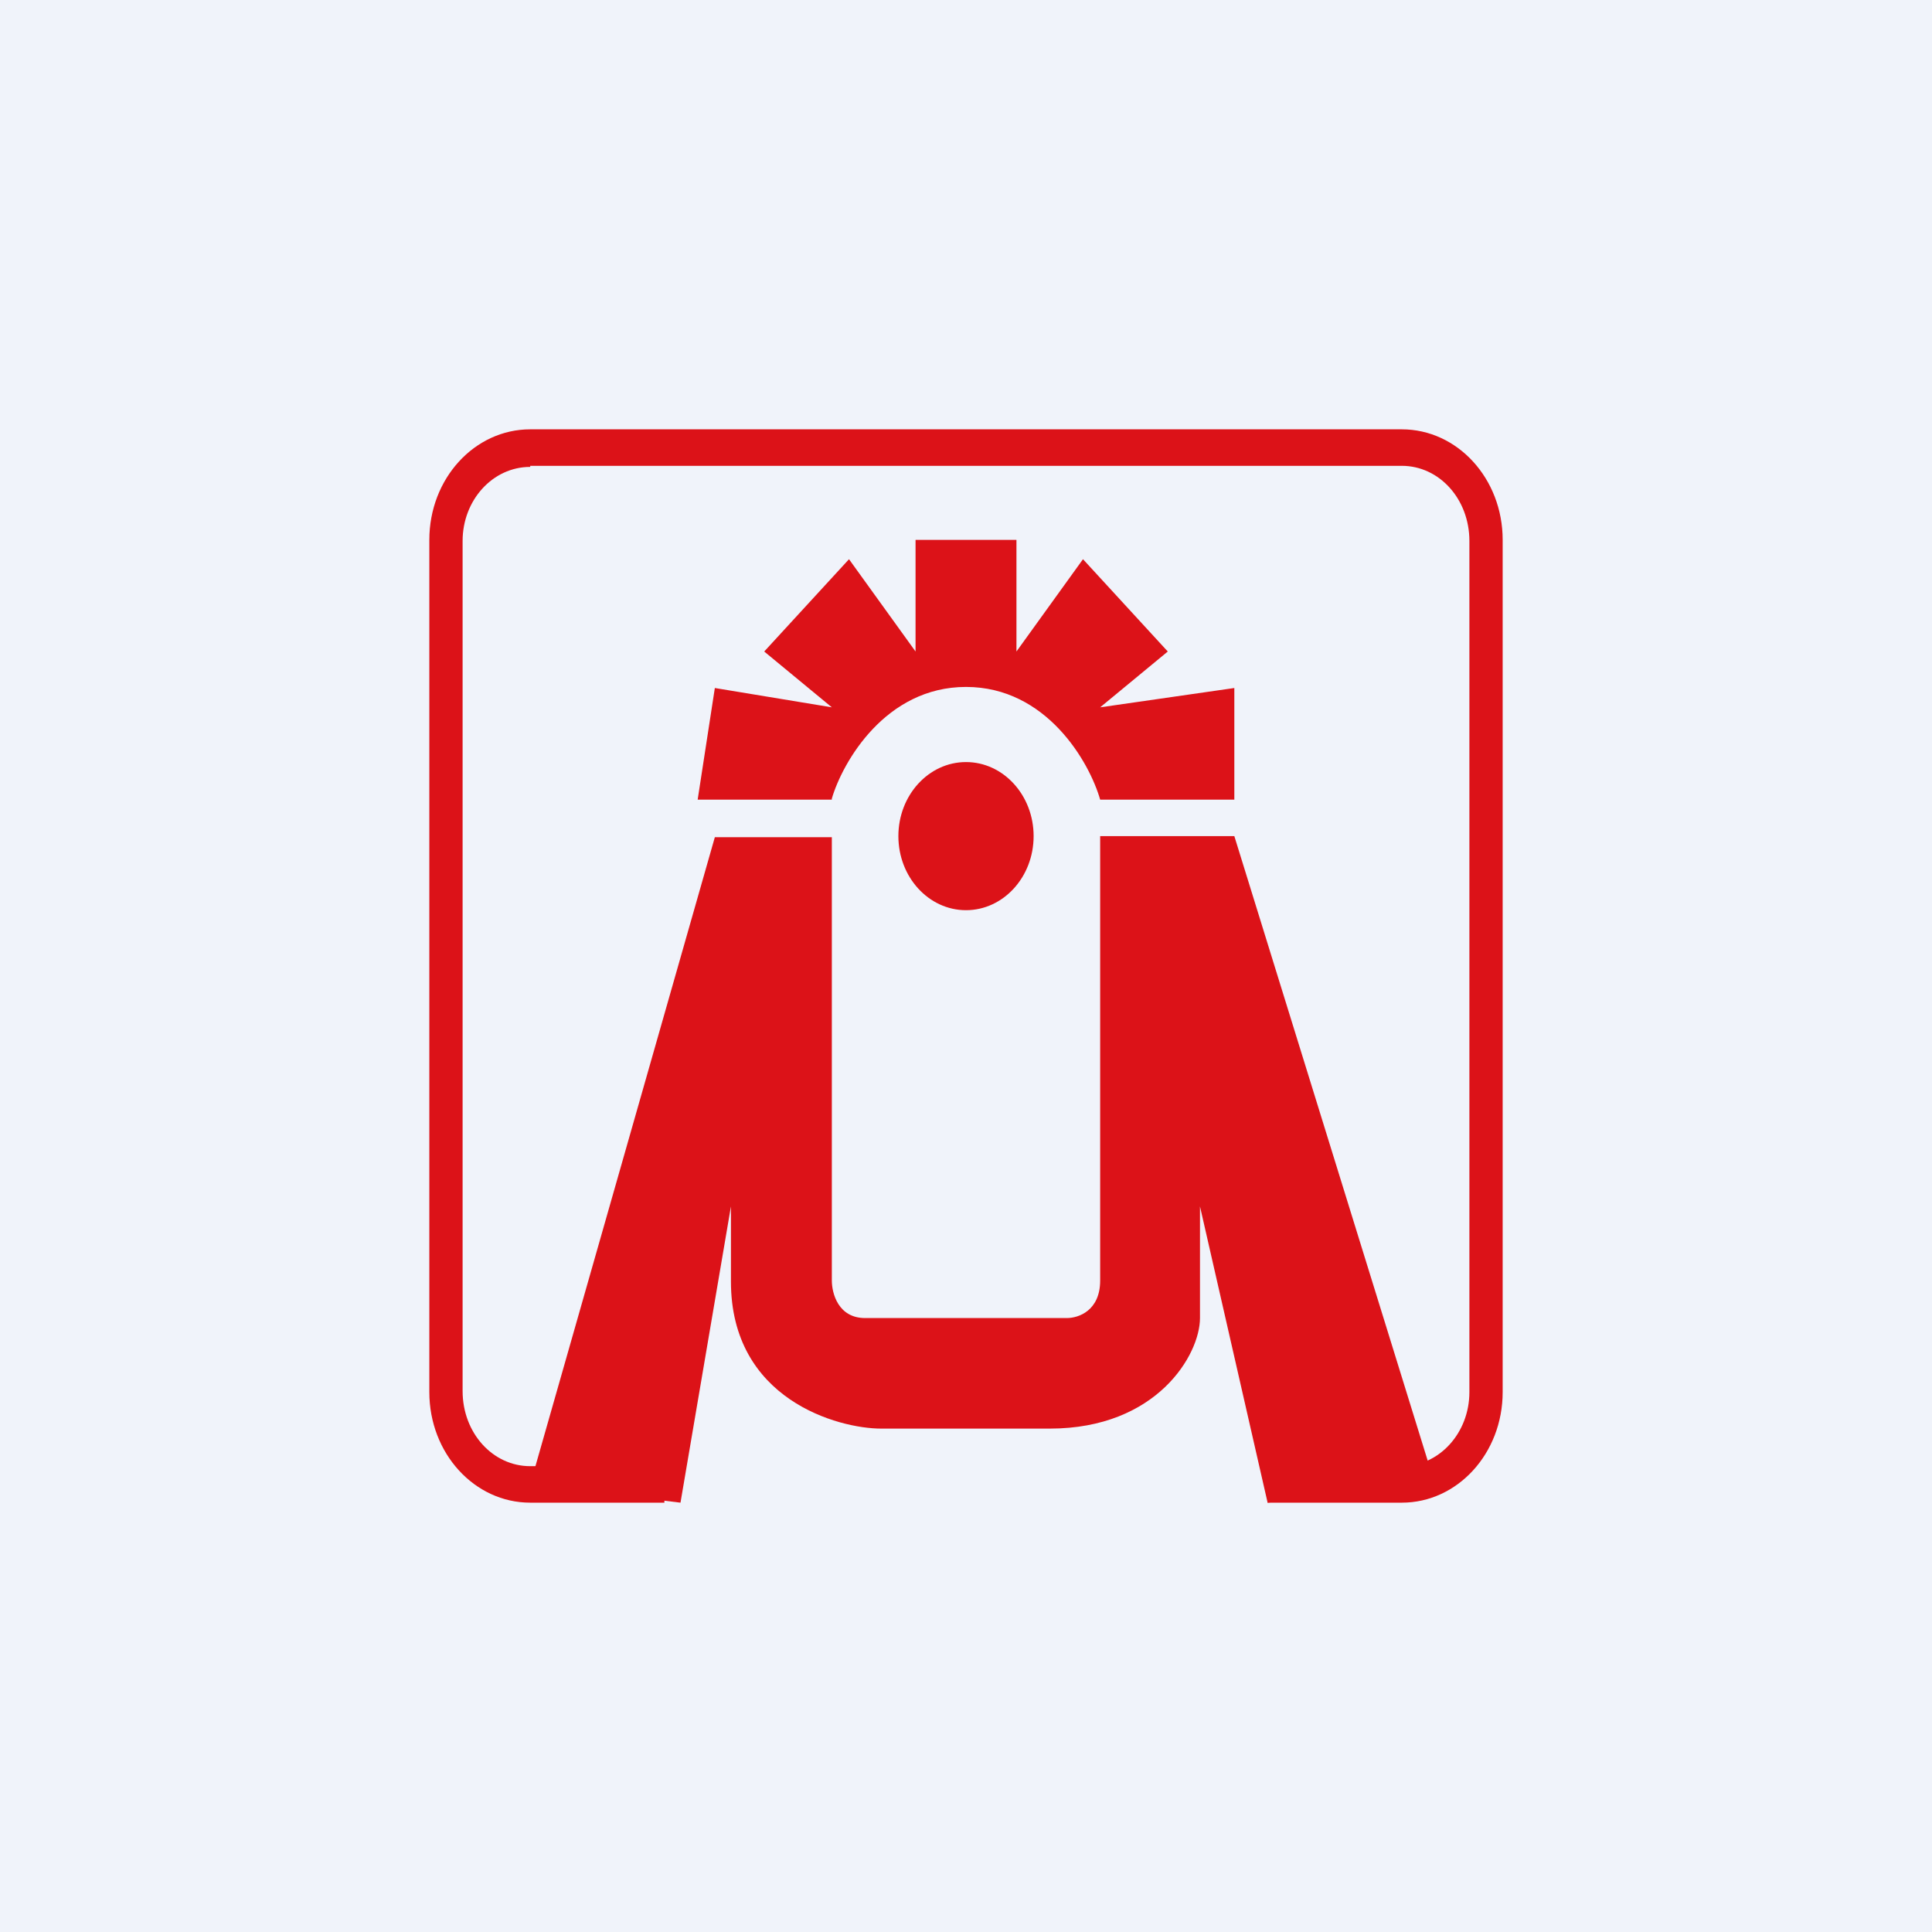 <!-- by TradingView --><svg width="18" height="18" viewBox="0 0 18 18" xmlns="http://www.w3.org/2000/svg"><path fill="#F0F3FA" d="M0 0h18v18H0z"/><path d="M4.94 4.34h8.12c.35 0 .63.31.63.7v7.93c0 .38-.28.69-.63.69h-1.25V14h1.25c.52 0 .94-.46.94-1.03V5.03c0-.57-.42-1.03-.94-1.03H4.94C4.42 4 4 4.46 4 5.03v7.94c0 .57.42 1.03.94 1.03h1.25v-.34H4.94c-.35 0-.63-.31-.63-.7V5.04c0-.38.28-.69.63-.69Z" fill="#DC1218"/><path d="m6.66 7.8-1.72 6.03 1.4.17.47-2.76v.7c0 1.1 1 1.37 1.4 1.37h1.57c1 0 1.4-.69 1.4-1.03v-1.04l.63 2.76 1.56-.17-1.87-6.04h-1.25v4.14c0 .28-.2.35-.31.35H8.06c-.25 0-.31-.23-.31-.35V7.8h-1.1Z" fill="#DC1218"/><ellipse cx="9" cy="7.79" rx=".63" ry=".69" fill="#DC1218"/><path d="M7.75 7.45H6.5l.16-1.04 1.09.18-.63-.52.79-.86.62.86V5.03h.94v1.04l.62-.86.79.86-.63.52 1.25-.18v1.04h-1.25C10.15 7.1 9.75 6.4 9 6.4s-1.15.7-1.25 1.04Z" fill="#DC1218"/></svg>